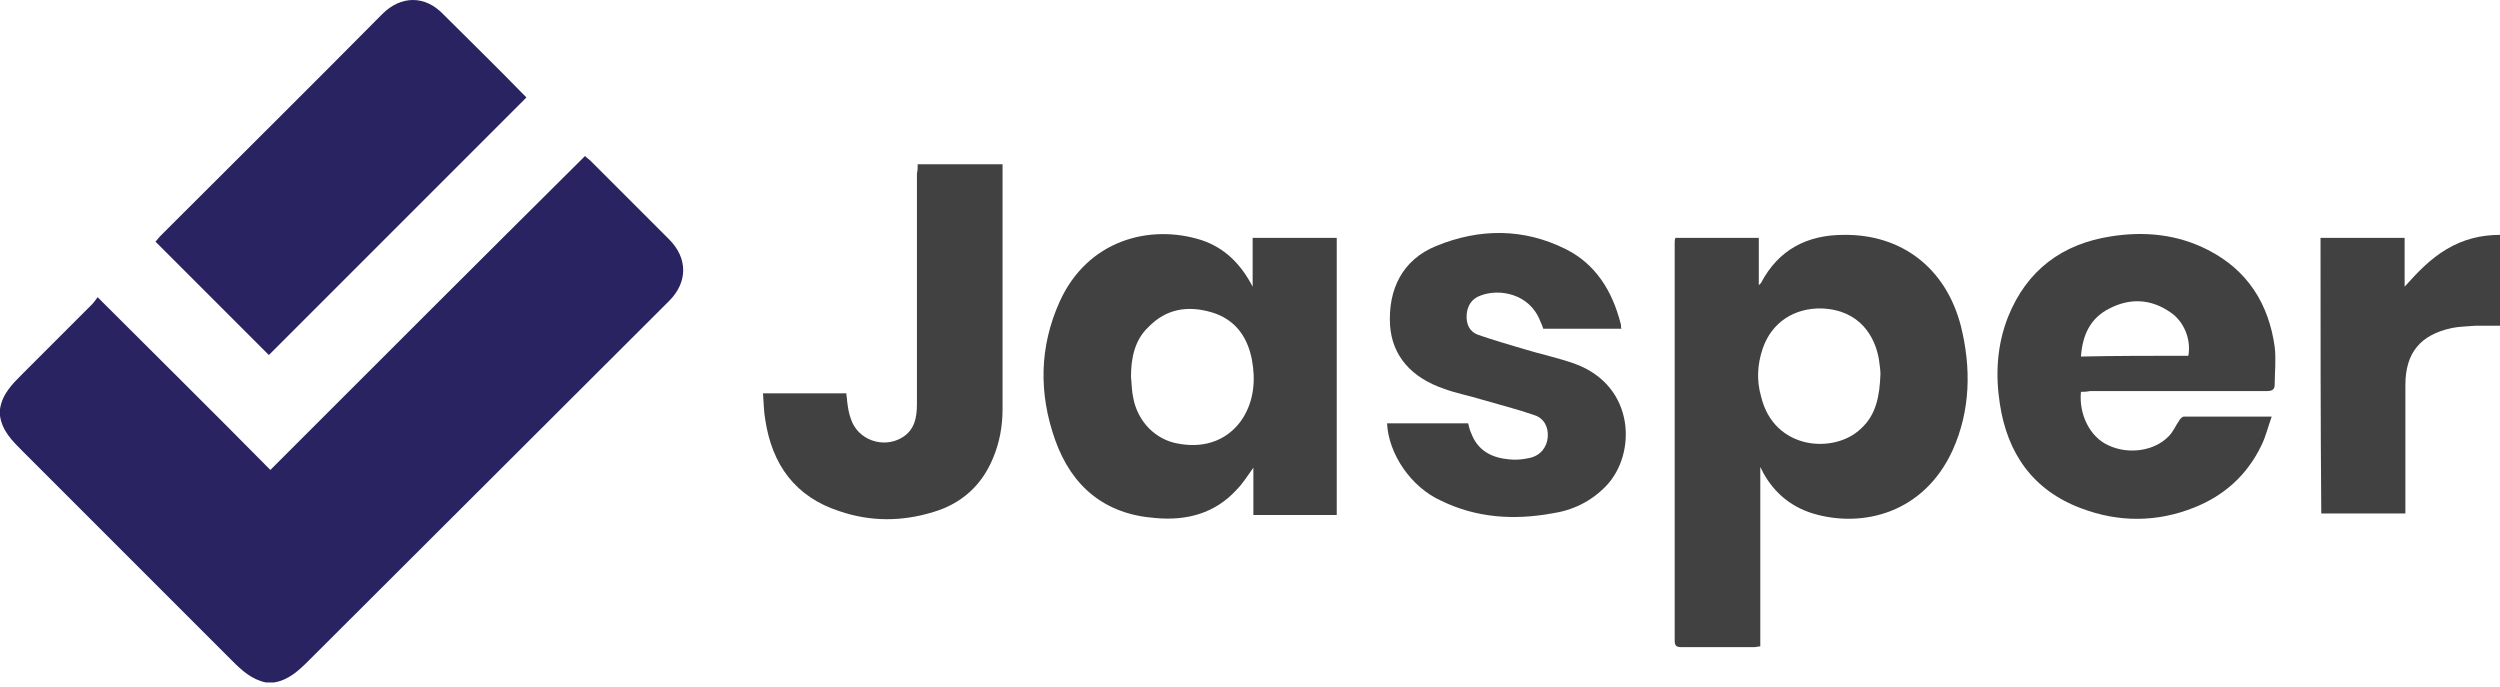 <svg width="142" height="39" viewBox="0 0 142 39" fill="none" xmlns="http://www.w3.org/2000/svg">
<path d="M0 23.237C0.128 22.384 0.682 21.829 1.28 21.232C2.602 19.91 3.924 18.587 5.247 17.265C5.332 17.18 5.417 17.052 5.545 16.881C8.872 20.208 12.114 23.407 15.356 26.692C21.328 20.72 27.257 14.791 33.229 8.862C33.357 8.99 33.442 9.032 33.527 9.118C35.02 10.611 36.513 12.104 38.006 13.596C39.072 14.663 39.072 16.028 38.006 17.094C31.181 23.919 24.356 30.701 17.531 37.526C16.977 38.081 16.38 38.635 15.569 38.763C15.399 38.763 15.271 38.763 15.1 38.763C14.29 38.593 13.735 38.081 13.181 37.526C9.214 33.559 5.247 29.592 1.28 25.625C0.682 25.028 0.128 24.474 0 23.62C0 23.492 0 23.364 0 23.237Z" fill="#292461"/>
<path d="M99.9 13.511C99.9 14.407 99.9 15.26 99.9 16.198C99.985 16.113 99.985 16.113 100.027 16.07C101.009 14.194 102.629 13.341 104.72 13.341C108.004 13.298 110.521 15.217 111.374 18.502C111.971 20.891 111.928 23.322 110.905 25.583C109.284 29.123 105.829 30.019 102.971 29.166C101.734 28.782 100.795 28.014 100.155 26.862C100.113 26.777 100.07 26.692 99.985 26.521C99.985 29.976 99.985 33.346 99.985 36.716C99.857 36.716 99.729 36.758 99.644 36.758C98.279 36.758 96.871 36.758 95.506 36.758C95.207 36.758 95.122 36.673 95.122 36.374C95.122 28.867 95.122 21.317 95.122 13.81C95.122 13.724 95.122 13.597 95.165 13.511C96.658 13.511 98.279 13.511 99.9 13.511ZM106.81 21.232C106.81 21.061 106.767 20.72 106.724 20.421C106.511 19.142 105.658 17.606 103.483 17.521C101.947 17.478 100.625 18.289 100.113 19.824C99.814 20.72 99.772 21.616 100.027 22.512C100.753 25.583 104.208 25.796 105.701 24.346C106.554 23.578 106.767 22.512 106.81 21.232Z" fill="#414141"/>
<path d="M75.927 29.251C74.349 29.251 72.771 29.251 71.192 29.251C71.192 28.355 71.192 27.502 71.192 26.564C70.851 27.033 70.595 27.459 70.254 27.801C69.017 29.166 67.396 29.592 65.605 29.422C62.747 29.208 60.87 27.63 59.931 24.985C58.993 22.341 59.036 19.696 60.187 17.137C61.766 13.639 65.306 12.701 68.249 13.639C69.529 14.066 70.467 14.961 71.15 16.284C71.15 15.303 71.15 14.407 71.15 13.511C71.96 13.511 72.771 13.511 73.538 13.511C74.306 13.511 75.117 13.511 75.927 13.511C75.927 18.758 75.927 23.962 75.927 29.251ZM64.24 21.402C64.282 21.786 64.282 22.213 64.368 22.597C64.623 23.962 65.647 24.985 66.927 25.199C68.505 25.497 69.827 24.943 70.595 23.748C71.235 22.725 71.32 21.573 71.107 20.421C70.851 19.099 70.126 18.118 68.804 17.734C67.481 17.35 66.244 17.521 65.221 18.587C64.453 19.312 64.24 20.336 64.24 21.402Z" fill="#414141"/>
<path d="M15.271 20.165C13.138 18.033 11.005 15.9 8.83 13.724C8.958 13.596 9.001 13.511 9.086 13.426C13.309 9.203 17.532 5.023 21.712 0.8C22.778 -0.267 24.143 -0.267 25.167 0.8C26.66 2.293 28.196 3.786 29.689 5.321C29.774 5.407 29.859 5.492 29.902 5.535C25.039 10.397 20.176 15.26 15.271 20.165Z" fill="#292461"/>
<path d="M118.198 22.256C118.07 23.535 118.71 24.815 119.734 25.284C120.885 25.839 122.378 25.625 123.189 24.772C123.445 24.516 123.573 24.175 123.786 23.877C123.829 23.791 123.957 23.663 124.042 23.663C125.663 23.663 127.284 23.663 129.033 23.663C128.819 24.26 128.691 24.815 128.435 25.327C127.625 26.99 126.345 28.142 124.639 28.825C122.506 29.678 120.331 29.678 118.198 28.867C115.468 27.843 114.018 25.753 113.591 22.938C113.335 21.275 113.421 19.611 114.061 17.99C115.127 15.345 117.132 13.852 119.904 13.426C121.781 13.127 123.658 13.298 125.407 14.194C127.668 15.345 128.862 17.265 129.203 19.696C129.289 20.421 129.203 21.147 129.203 21.829C129.203 22.128 129.075 22.213 128.734 22.213C125.407 22.213 122.037 22.213 118.71 22.213C118.497 22.256 118.326 22.256 118.198 22.256ZM124.298 20.208C124.469 19.27 124.042 18.246 123.274 17.734C122.165 16.966 120.971 16.924 119.819 17.521C118.71 18.075 118.283 19.056 118.198 20.251C120.203 20.208 122.25 20.208 124.298 20.208Z" fill="#414141"/>
<path d="M78.785 24.047C80.321 24.047 81.856 24.047 83.392 24.047C83.435 24.218 83.477 24.431 83.563 24.602C83.947 25.625 84.757 26.009 85.738 26.095C86.122 26.137 86.506 26.095 86.89 26.009C87.487 25.881 87.871 25.412 87.913 24.815C87.956 24.261 87.7 23.749 87.146 23.578C86.165 23.237 85.141 22.981 84.117 22.682C83.435 22.469 82.71 22.341 82.027 22.085C80.15 21.445 79.084 20.208 78.956 18.502C78.828 16.412 79.681 14.748 81.558 13.98C84.032 12.957 86.548 12.957 88.937 14.151C90.643 15.004 91.582 16.54 92.051 18.374C92.094 18.459 92.051 18.587 92.094 18.673C90.601 18.673 89.15 18.673 87.657 18.673C87.615 18.545 87.572 18.417 87.487 18.246C86.89 16.668 85.141 16.369 84.074 16.796C83.605 16.966 83.349 17.35 83.307 17.862C83.264 18.417 83.477 18.843 83.947 19.014C84.8 19.312 85.695 19.568 86.548 19.824C87.529 20.123 88.553 20.336 89.492 20.677C92.904 21.957 92.947 25.796 91.24 27.588C90.387 28.483 89.321 28.995 88.127 29.166C85.994 29.55 83.861 29.422 81.856 28.441C80.15 27.673 78.871 25.796 78.785 24.047Z" fill="#414141"/>
<path d="M52.125 9.331C53.746 9.331 55.324 9.331 56.945 9.331C56.945 9.502 56.945 9.63 56.945 9.757C56.945 14.236 56.945 18.758 56.945 23.237C56.945 24.218 56.774 25.156 56.391 26.052C55.751 27.587 54.599 28.611 53.021 29.08C51.229 29.635 49.438 29.635 47.689 29.038C45.172 28.227 43.85 26.393 43.466 23.834C43.38 23.365 43.38 22.853 43.338 22.341C44.959 22.341 46.494 22.341 48.073 22.341C48.073 22.469 48.115 22.639 48.115 22.767C48.158 23.109 48.201 23.45 48.329 23.791C48.712 24.985 50.163 25.497 51.229 24.858C51.954 24.431 52.082 23.706 52.082 22.938C52.082 21.317 52.082 19.739 52.082 18.118C52.082 15.345 52.082 12.615 52.082 9.843C52.125 9.672 52.125 9.544 52.125 9.331Z" fill="#414141"/>
<path d="M131.806 13.511C133.384 13.511 134.962 13.511 136.583 13.511C136.583 14.45 136.583 15.345 136.583 16.284C137.308 15.473 138.033 14.706 138.972 14.151C139.91 13.597 140.891 13.341 142 13.341C142 15.047 142 16.753 142 18.502C141.531 18.502 141.062 18.502 140.593 18.502C140.123 18.544 139.697 18.544 139.27 18.63C137.479 19.014 136.626 20.038 136.626 21.872C136.626 24.132 136.626 26.436 136.626 28.697C136.626 28.867 136.626 28.995 136.626 29.166C135.047 29.166 133.469 29.166 131.848 29.166C131.806 24.004 131.806 18.758 131.806 13.511Z" fill="#414141"/>
</svg>
